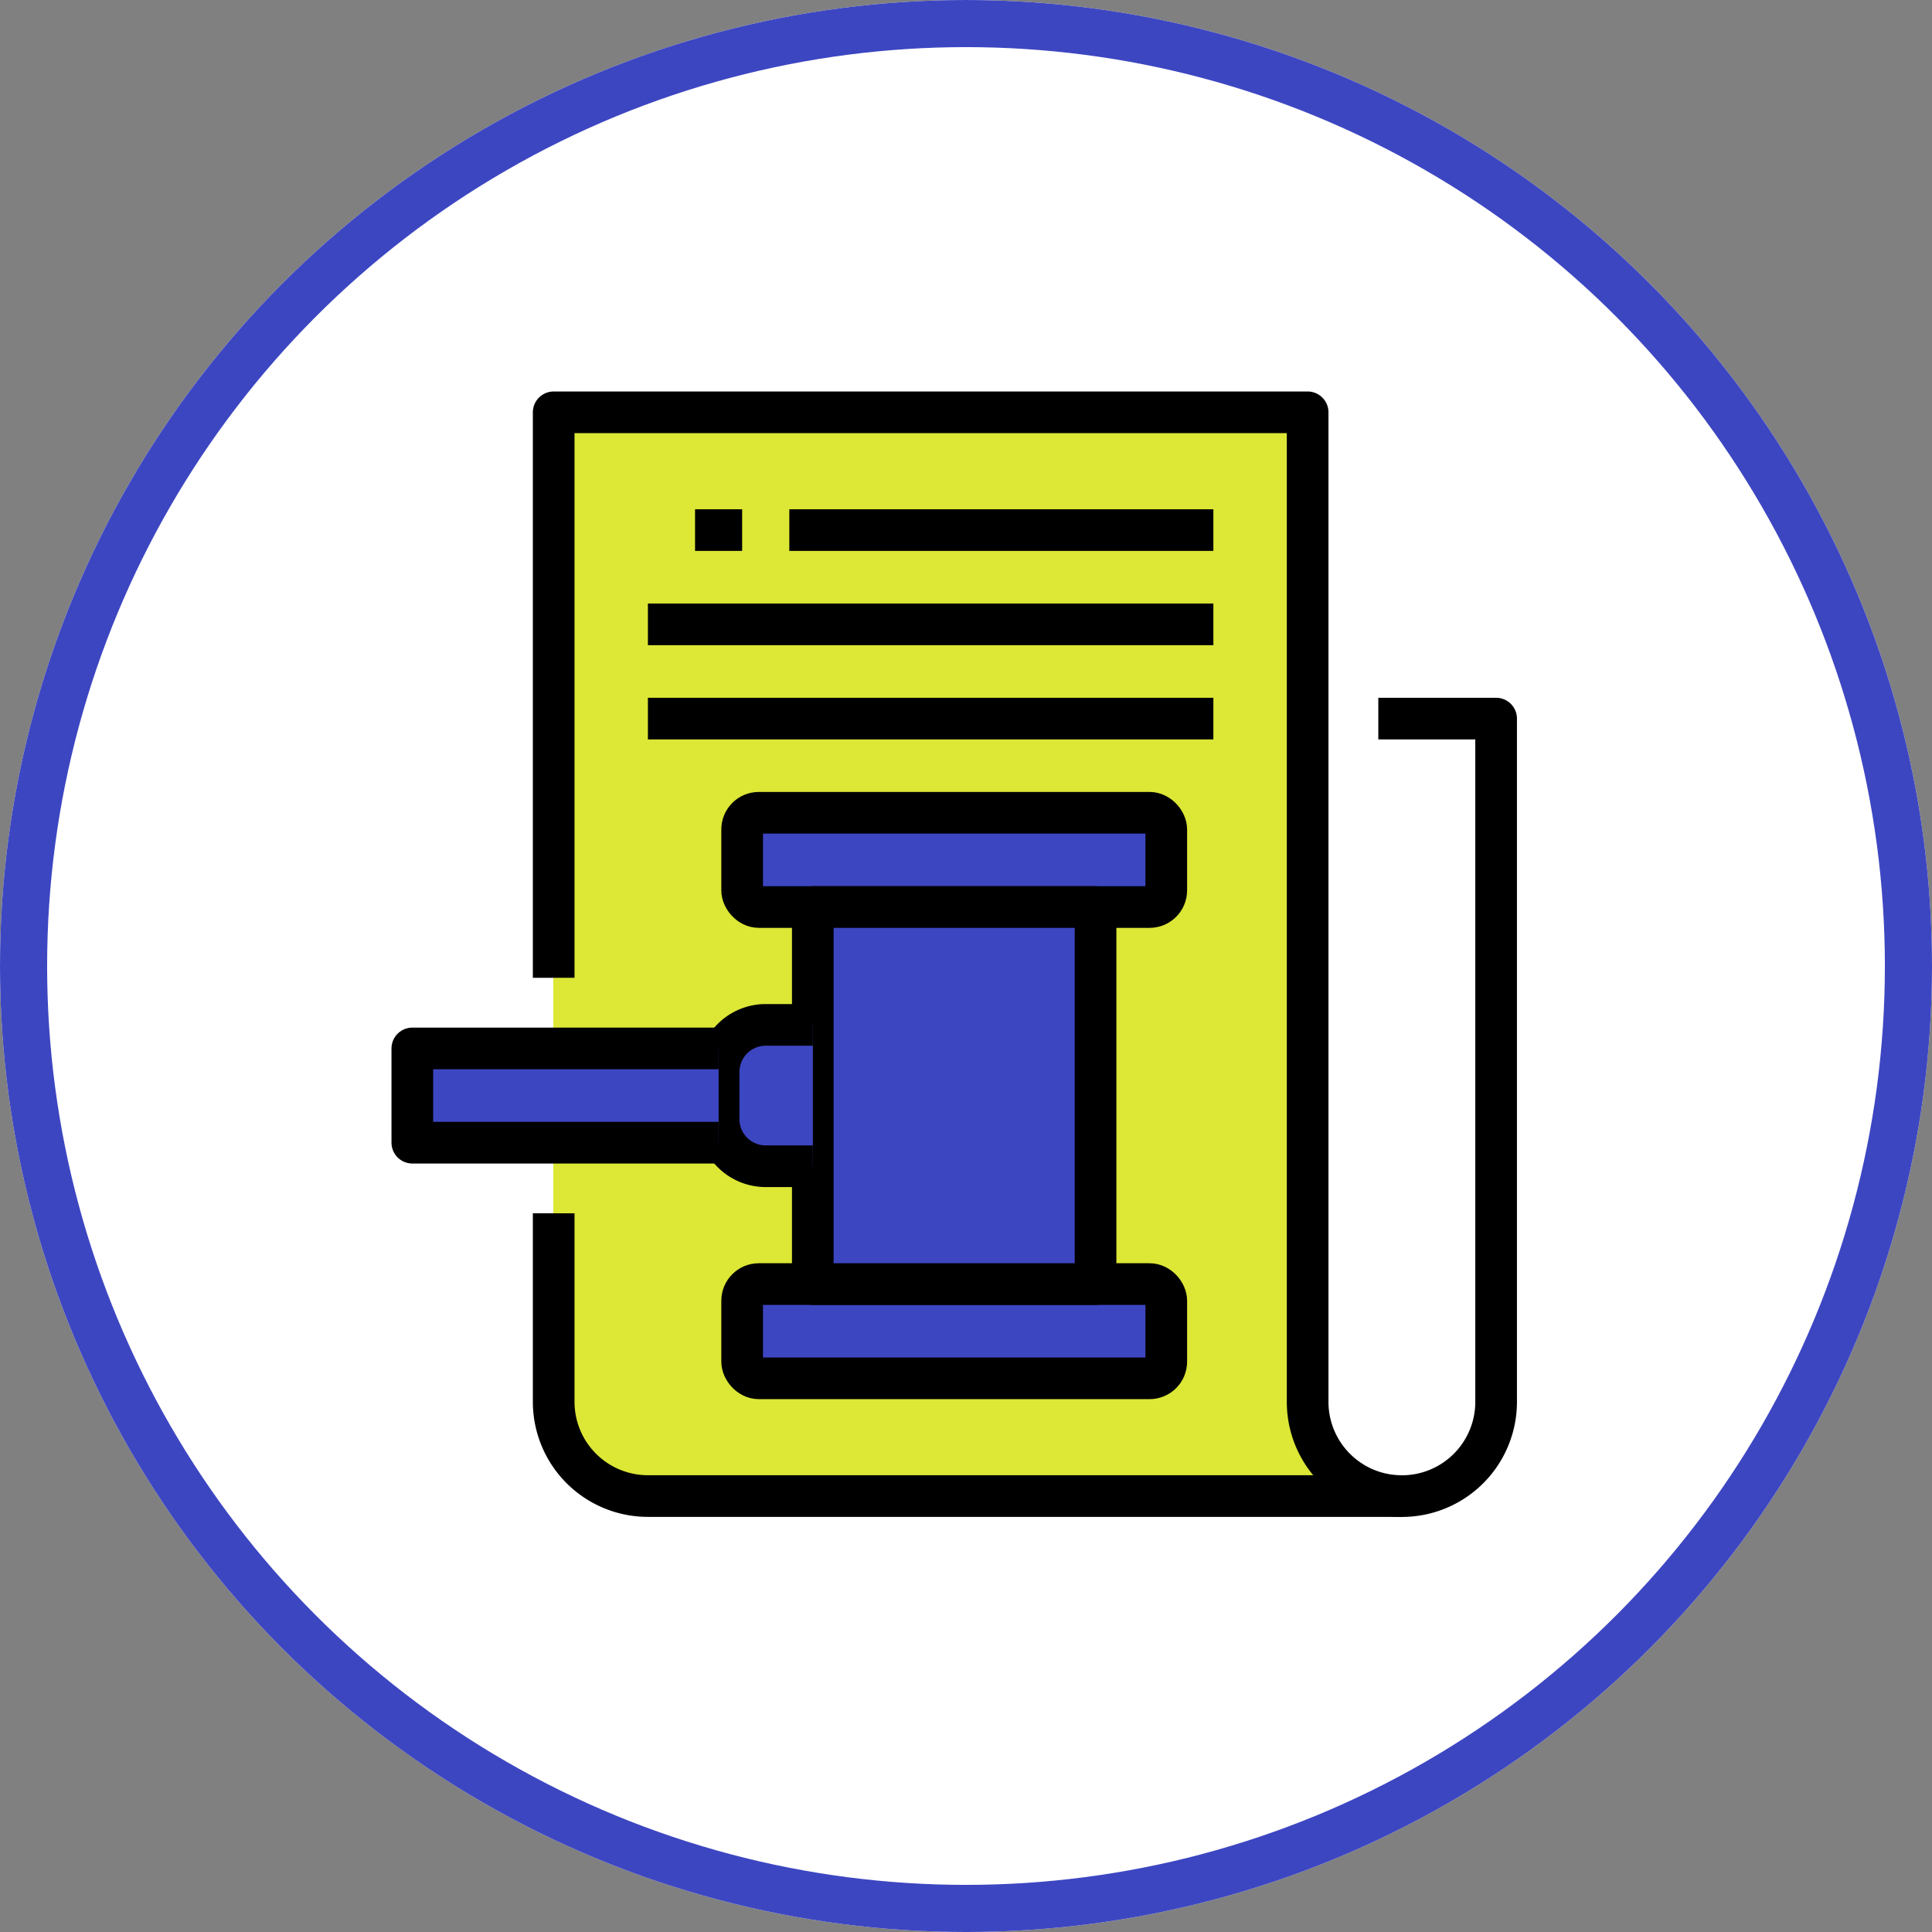 <svg xmlns="http://www.w3.org/2000/svg" width="82" height="82" viewBox="0 0 82 82">
  <rect x="0" y="0" width="82" height="82" fill="#808080" stroke="none"/>
  <g id="Grupo_116522" data-name="Grupo 116522" transform="translate(-760 -1413)">
    <g id="Grupo_53259" data-name="Grupo 53259" transform="translate(765 1418)">
      <g id="Elipse_3952" data-name="Elipse 3952" transform="translate(-5 -5)" fill="#fff" stroke="#3d46c1" stroke-width="2">
        <circle cx="41" cy="41" r="41" stroke="none"/>
        <circle cx="41" cy="41" r="40" fill="none"/>
      </g>
      <g id="Capa_1" data-name="Capa 1" transform="translate(11.615 11.615)">
        <g id="Grupo_116129" data-name="Grupo 116129" transform="translate(0.884 0.884)">
          <path id="Trazado_170523" data-name="Trazado 170523" d="M2.7,0H45.9V32.417H0V2.7A2.7,2.7,0,0,1,2.7,0Z" transform="translate(5.983 45.96) rotate(-90)" fill="#dce736"/>
          <g id="Grupo_116128" data-name="Grupo 116128">
            <g id="Grupo_116125" data-name="Grupo 116125" transform="translate(5.999)">
              <path id="Trazado_170524" data-name="Trazado 170524" d="M43.741,13.885h5v29a4,4,0,1,1-8,0v-42h-32v24" transform="translate(-8.739 -0.884)" fill="none" stroke="#000" stroke-linejoin="round" stroke-width="1.768"/>
              <path id="Trazado_170525" data-name="Trazado 170525" d="M44.741,57.4h-32a4,4,0,0,1-4-4v-8" transform="translate(-8.739 -11.402)" fill="none" stroke="#000" stroke-linejoin="round" stroke-width="1.768"/>
            </g>
            <g id="Grupo_116127" data-name="Grupo 116127" transform="translate(0 16.998)">
              <g id="Grupo_116126" data-name="Grupo 116126" transform="translate(14 0)">
                <rect id="Rectángulo_42711" data-name="Rectángulo 42711" width="18.001" height="4" rx="0.707" transform="translate(18.001 4) rotate(180)" fill="#3d46c1" stroke="#000" stroke-linejoin="round" stroke-width="1.768"/>
                <rect id="Rectángulo_42712" data-name="Rectángulo 42712" width="18.001" height="4" rx="0.707" transform="translate(18.001 24.003) rotate(180)" fill="#3d46c1" stroke="#000" stroke-linejoin="round" stroke-width="1.768"/>
                <rect id="Rectángulo_42713" data-name="Rectángulo 42713" width="12.001" height="16.002" transform="translate(15 20.002) rotate(180)" fill="#3d46c1" stroke="#000" stroke-linejoin="round" stroke-width="1.768"/>
              </g>
              <path id="Trazado_170526" data-name="Trazado 170526" d="M21.908,40.929h-2a2,2,0,0,1-2-2v-2a2,2,0,0,1,2-2h2" transform="translate(-4.907 -25.927)" fill="#3d46c1" stroke="#000" stroke-linejoin="round" stroke-width="1.768"/>
              <path id="Trazado_170527" data-name="Trazado 170527" d="M13.885,40.238h-13v-4h13" transform="translate(-0.884 -26.236)" fill="#3d46c1" stroke="#000" stroke-linejoin="round" stroke-width="1.768"/>
            </g>
            <line id="Línea_611" data-name="Línea 611" x2="17.998" transform="translate(16.002 5)" fill="none" stroke="#000" stroke-linejoin="round" stroke-width="1.768"/>
            <line id="Línea_612" data-name="Línea 612" x2="24" transform="translate(10 9)" fill="none" stroke="#000" stroke-linejoin="round" stroke-width="1.768"/>
            <line id="Línea_613" data-name="Línea 613" x2="24" transform="translate(10 13.001)" fill="none" stroke="#000" stroke-linejoin="round" stroke-width="1.768"/>
            <line id="Línea_614" data-name="Línea 614" x1="1.999" transform="translate(12.001 5)" fill="none" stroke="#000" stroke-linejoin="round" stroke-width="1.768"/>
          </g>
        </g>
      </g>
    </g>
  </g>
</svg>
